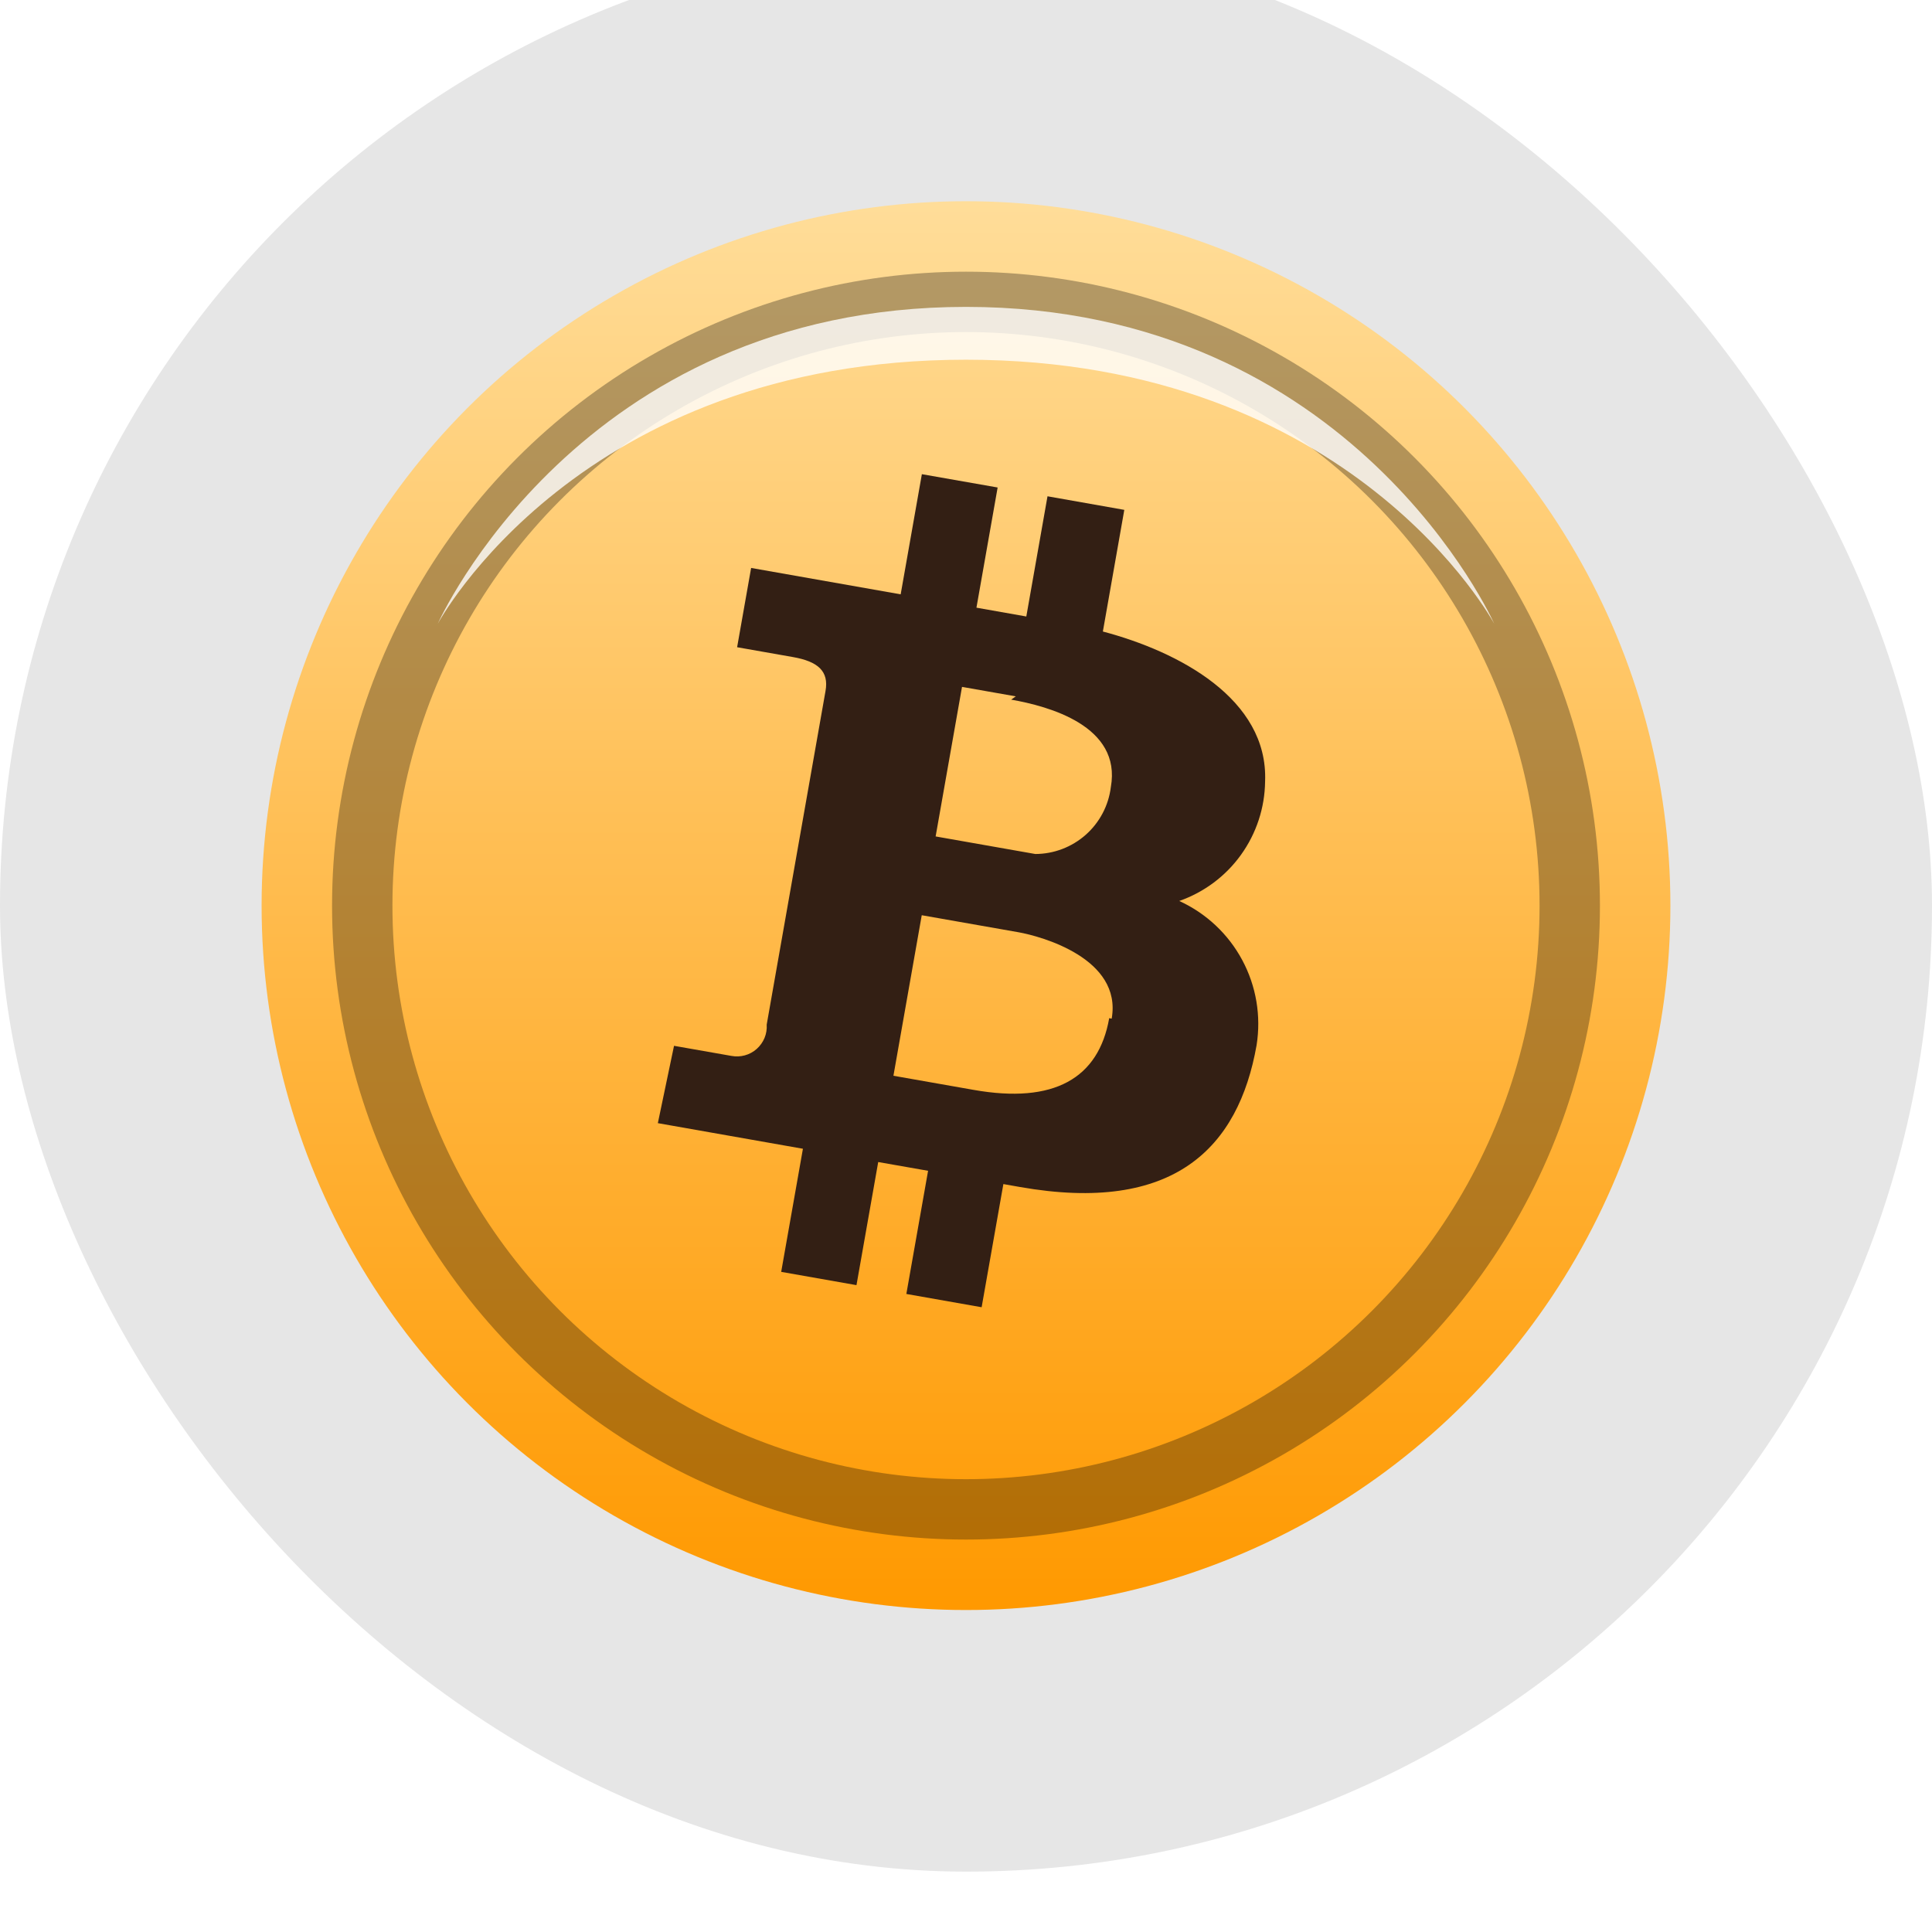 <svg width="32" height="32" viewBox="0 0 32 32" fill="none" xmlns="http://www.w3.org/2000/svg">
<g filter="url(#filter0_i_2549_3822)">
<rect width="32" height="32" rx="16" fill="black" fill-opacity="0.1"/>
<circle cx="16" cy="16" r="11.667" fill="url(#paint0_linear_2549_3822)"/>
<circle cx="16" cy="16" r="10" stroke="black" stroke-opacity="0.3"/>
<path d="M24.75 11.333C24.75 11.333 22.417 6.958 16 6.958C9.583 6.958 7.25 11.333 7.25 11.333C7.25 11.333 9.583 6.083 16 6.083C22.417 6.083 24.75 11.333 24.75 11.333Z" fill="white" fill-opacity="0.8"/>
<path d="M16.516 9.073L15.269 8.854L14.918 10.844L12.441 10.407L12.209 11.72L13.134 11.883C13.547 11.956 13.732 12.116 13.673 12.446L12.699 17.971C12.704 18.046 12.692 18.122 12.663 18.192C12.634 18.261 12.59 18.323 12.534 18.373C12.477 18.424 12.41 18.46 12.337 18.48C12.264 18.5 12.188 18.503 12.114 18.489L11.164 18.322L10.896 19.603L13.299 20.027L12.939 22.066L14.186 22.286L14.546 20.247L15.372 20.392L15.012 22.432L16.259 22.652L16.619 20.612L16.891 20.66C19.443 21.11 20.513 20.013 20.813 18.312C20.89 17.828 20.807 17.333 20.575 16.901C20.344 16.47 19.977 16.126 19.532 15.923C19.943 15.779 20.301 15.512 20.555 15.158C20.81 14.803 20.949 14.379 20.954 13.943C21.008 12.573 19.519 11.791 18.267 11.46L18.622 9.445L17.35 9.22L16.999 11.211L16.173 11.065L16.524 9.075L16.516 9.073ZM18.372 17.864C18.196 18.863 17.457 19.287 16.127 19.052L14.798 18.818L15.267 16.159L16.869 16.441C17.24 16.507 18.589 16.872 18.413 17.872L18.372 17.864ZM16.748 12.588C17.367 12.697 18.579 13.022 18.399 14.037C18.361 14.343 18.213 14.623 17.983 14.827C17.752 15.031 17.456 15.144 17.148 15.145L15.497 14.854L15.934 12.377L16.825 12.534L16.748 12.588Z" fill="#331F14"/>
</g>
<defs>
<filter id="filter0_i_2549_3822" x="0" y="0" width="32" height="32" filterUnits="userSpaceOnUse" color-interpolation-filters="sRGB">
<feFlood flood-opacity="0" result="BackgroundImageFix"/>
<feBlend mode="normal" in="SourceGraphic" in2="BackgroundImageFix" result="shape"/>
<feColorMatrix in="SourceAlpha" type="matrix" values="0 0 0 0 0 0 0 0 0 0 0 0 0 0 0 0 0 0 127 0" result="hardAlpha"/>
<feOffset dy="-1"/>
<feComposite in2="hardAlpha" operator="arithmetic" k2="-1" k3="1"/>
<feColorMatrix type="matrix" values="0 0 0 0 1 0 0 0 0 1 0 0 0 0 1 0 0 0 0.1 0"/>
<feBlend mode="normal" in2="shape" result="effect1_innerShadow_2549_3822"/>
</filter>
<linearGradient id="paint0_linear_2549_3822" x1="16" y1="4.333" x2="16" y2="27.667" gradientUnits="userSpaceOnUse">
<stop stop-color="#FFDD99"/>
<stop offset="1" stop-color="#FF9900"/>
</linearGradient>
</defs>
</svg>

